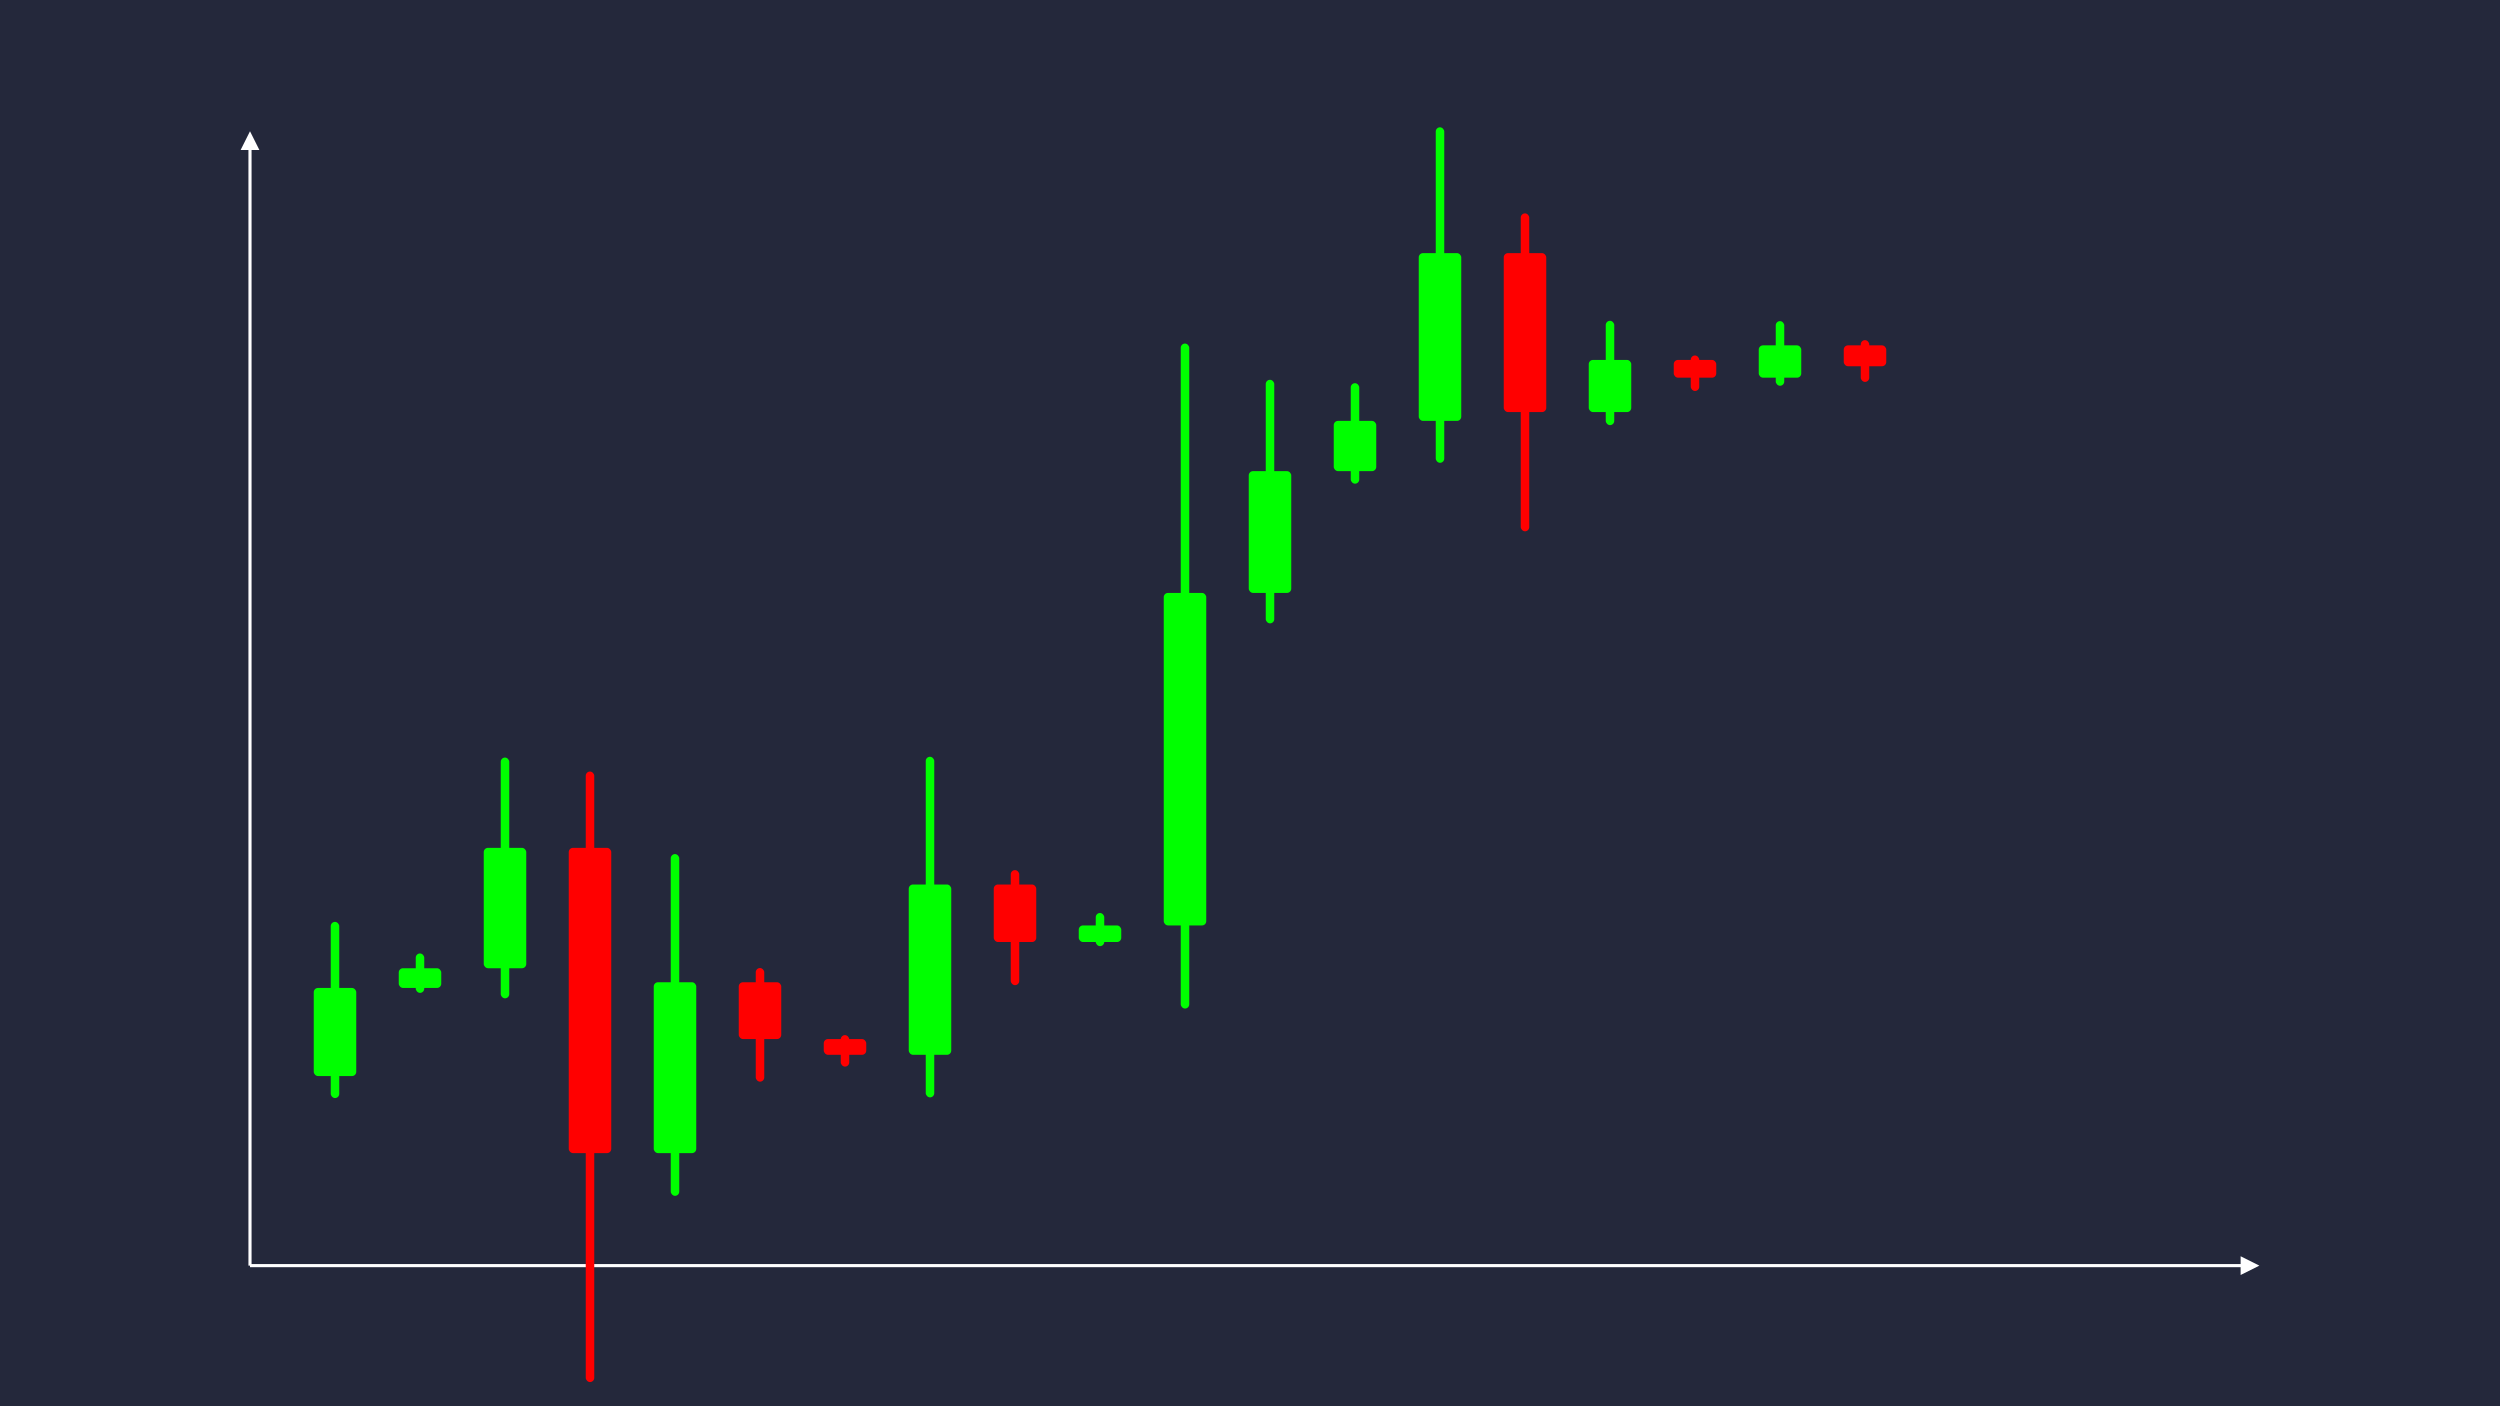 <svg width='1600' height='900' viewBox='0 0 1600 900' fill='none' xmlns='http://www.w3.org/2000/svg'>
            <style>
                .regular {
                    font: normal 36.8px sans-serif;
                }
            </style>

            <defs>
                <marker id='arrow' viewBox='0 0 10 10' refX='5' refY='5' markerWidth='6' markerHeight='6' orient='auto-start-reverse'>
                    <path fill='#fff' d='M 0 0 L 10 5 L 0 10 z' />
                </marker>
            </defs>

            <rect width='1600' height='900' fill='#24283b'/>

            <line x1='160' y1='810' x2='160' y2='90' stroke='#fff' stroke-width='2' marker-end='url(#arrow)'/>
            <line x1='160' y1='810' x2='1440' y2='810' stroke='#fff' stroke-width='2' marker-end='url(#arrow)'/>

            <rect x='200.80' y='632.29' width='27.20' height='56.39' rx='2.72' fill='#0f0' /><rect x='211.68' y='590.00' width='5.44' height='112.77' rx='2.72' fill='#0f0' />
<rect x='255.20' y='619.67' width='27.20' height='12.62' rx='2.72' fill='#0f0' /><rect x='266.08' y='610.21' width='5.44' height='25.24' rx='2.72' fill='#0f0' />
<rect x='309.60' y='542.62' width='27.20' height='77.05' rx='2.72' fill='#0f0' /><rect x='320.48' y='484.83' width='5.44' height='154.11' rx='2.72' fill='#0f0' />
<rect x='364.00' y='542.62' width='27.20' height='195.38' rx='2.72' fill='#f00' /><rect x='374.88' y='493.78' width='5.44' height='390.75' rx='2.72' fill='#f00' />
<rect x='418.40' y='628.64' width='27.20' height='109.36' rx='2.72' fill='#0f0' /><rect x='429.28' y='546.61' width='5.44' height='218.73' rx='2.72' fill='#0f0' />
<rect x='472.80' y='628.64' width='27.20' height='36.36' rx='2.72' fill='#f00' /><rect x='483.68' y='619.54' width='5.44' height='72.73' rx='2.72' fill='#f00' />
<rect x='527.20' y='665.00' width='27.20' height='10.08' rx='2.72' fill='#f00' /><rect x='538.08' y='662.48' width='5.44' height='20.15' rx='2.72' fill='#f00' />
<rect x='581.60' y='566.08' width='27.20' height='109.00' rx='2.72' fill='#0f0' /><rect x='592.48' y='484.33' width='5.44' height='218.00' rx='2.72' fill='#0f0' />
<rect x='636.00' y='566.08' width='27.20' height='36.82' rx='2.72' fill='#f00' /><rect x='646.88' y='556.87' width='5.44' height='73.63' rx='2.72' fill='#f00' />
<rect x='690.40' y='592.28' width='27.20' height='10.62' rx='2.72' fill='#0f0' /><rect x='701.28' y='584.31' width='5.44' height='21.23' rx='2.72' fill='#0f0' />
<rect x='744.80' y='379.47' width='27.20' height='212.81' rx='2.72' fill='#0f0' /><rect x='755.68' y='219.87' width='5.44' height='425.61' rx='2.72' fill='#0f0' />
<rect x='799.20' y='301.53' width='27.20' height='77.94' rx='2.72' fill='#0f0' /><rect x='810.08' y='243.07' width='5.44' height='155.89' rx='2.72' fill='#0f0' />
<rect x='853.60' y='269.37' width='27.20' height='32.16' rx='2.72' fill='#0f0' /><rect x='864.48' y='245.24' width='5.44' height='64.32' rx='2.72' fill='#0f0' />
<rect x='908.00' y='162.00' width='27.20' height='107.37' rx='2.72' fill='#0f0' /><rect x='918.88' y='81.47' width='5.44' height='214.73' rx='2.72' fill='#0f0' />
<rect x='962.40' y='162.00' width='27.20' height='101.74' rx='2.72' fill='#f00' /><rect x='973.28' y='136.56' width='5.44' height='203.48' rx='2.72' fill='#f00' />
<rect x='1016.80' y='230.35' width='27.20' height='33.39' rx='2.72' fill='#0f0' /><rect x='1027.68' y='205.31' width='5.44' height='66.78' rx='2.72' fill='#0f0' />
<rect x='1071.20' y='230.35' width='27.20' height='11.37' rx='2.72' fill='#f00' /><rect x='1082.08' y='227.51' width='5.44' height='22.73' rx='2.72' fill='#f00' />
<rect x='1125.60' y='221.03' width='27.20' height='20.69' rx='2.72' fill='#0f0' /><rect x='1136.48' y='205.51' width='5.44' height='41.38' rx='2.72' fill='#0f0' />
<rect x='1180.00' y='221.03' width='27.20' height='13.37' rx='2.72' fill='#f00' /><rect x='1190.88' y='217.69' width='5.44' height='26.74' rx='2.72' fill='#f00' />

        </svg>